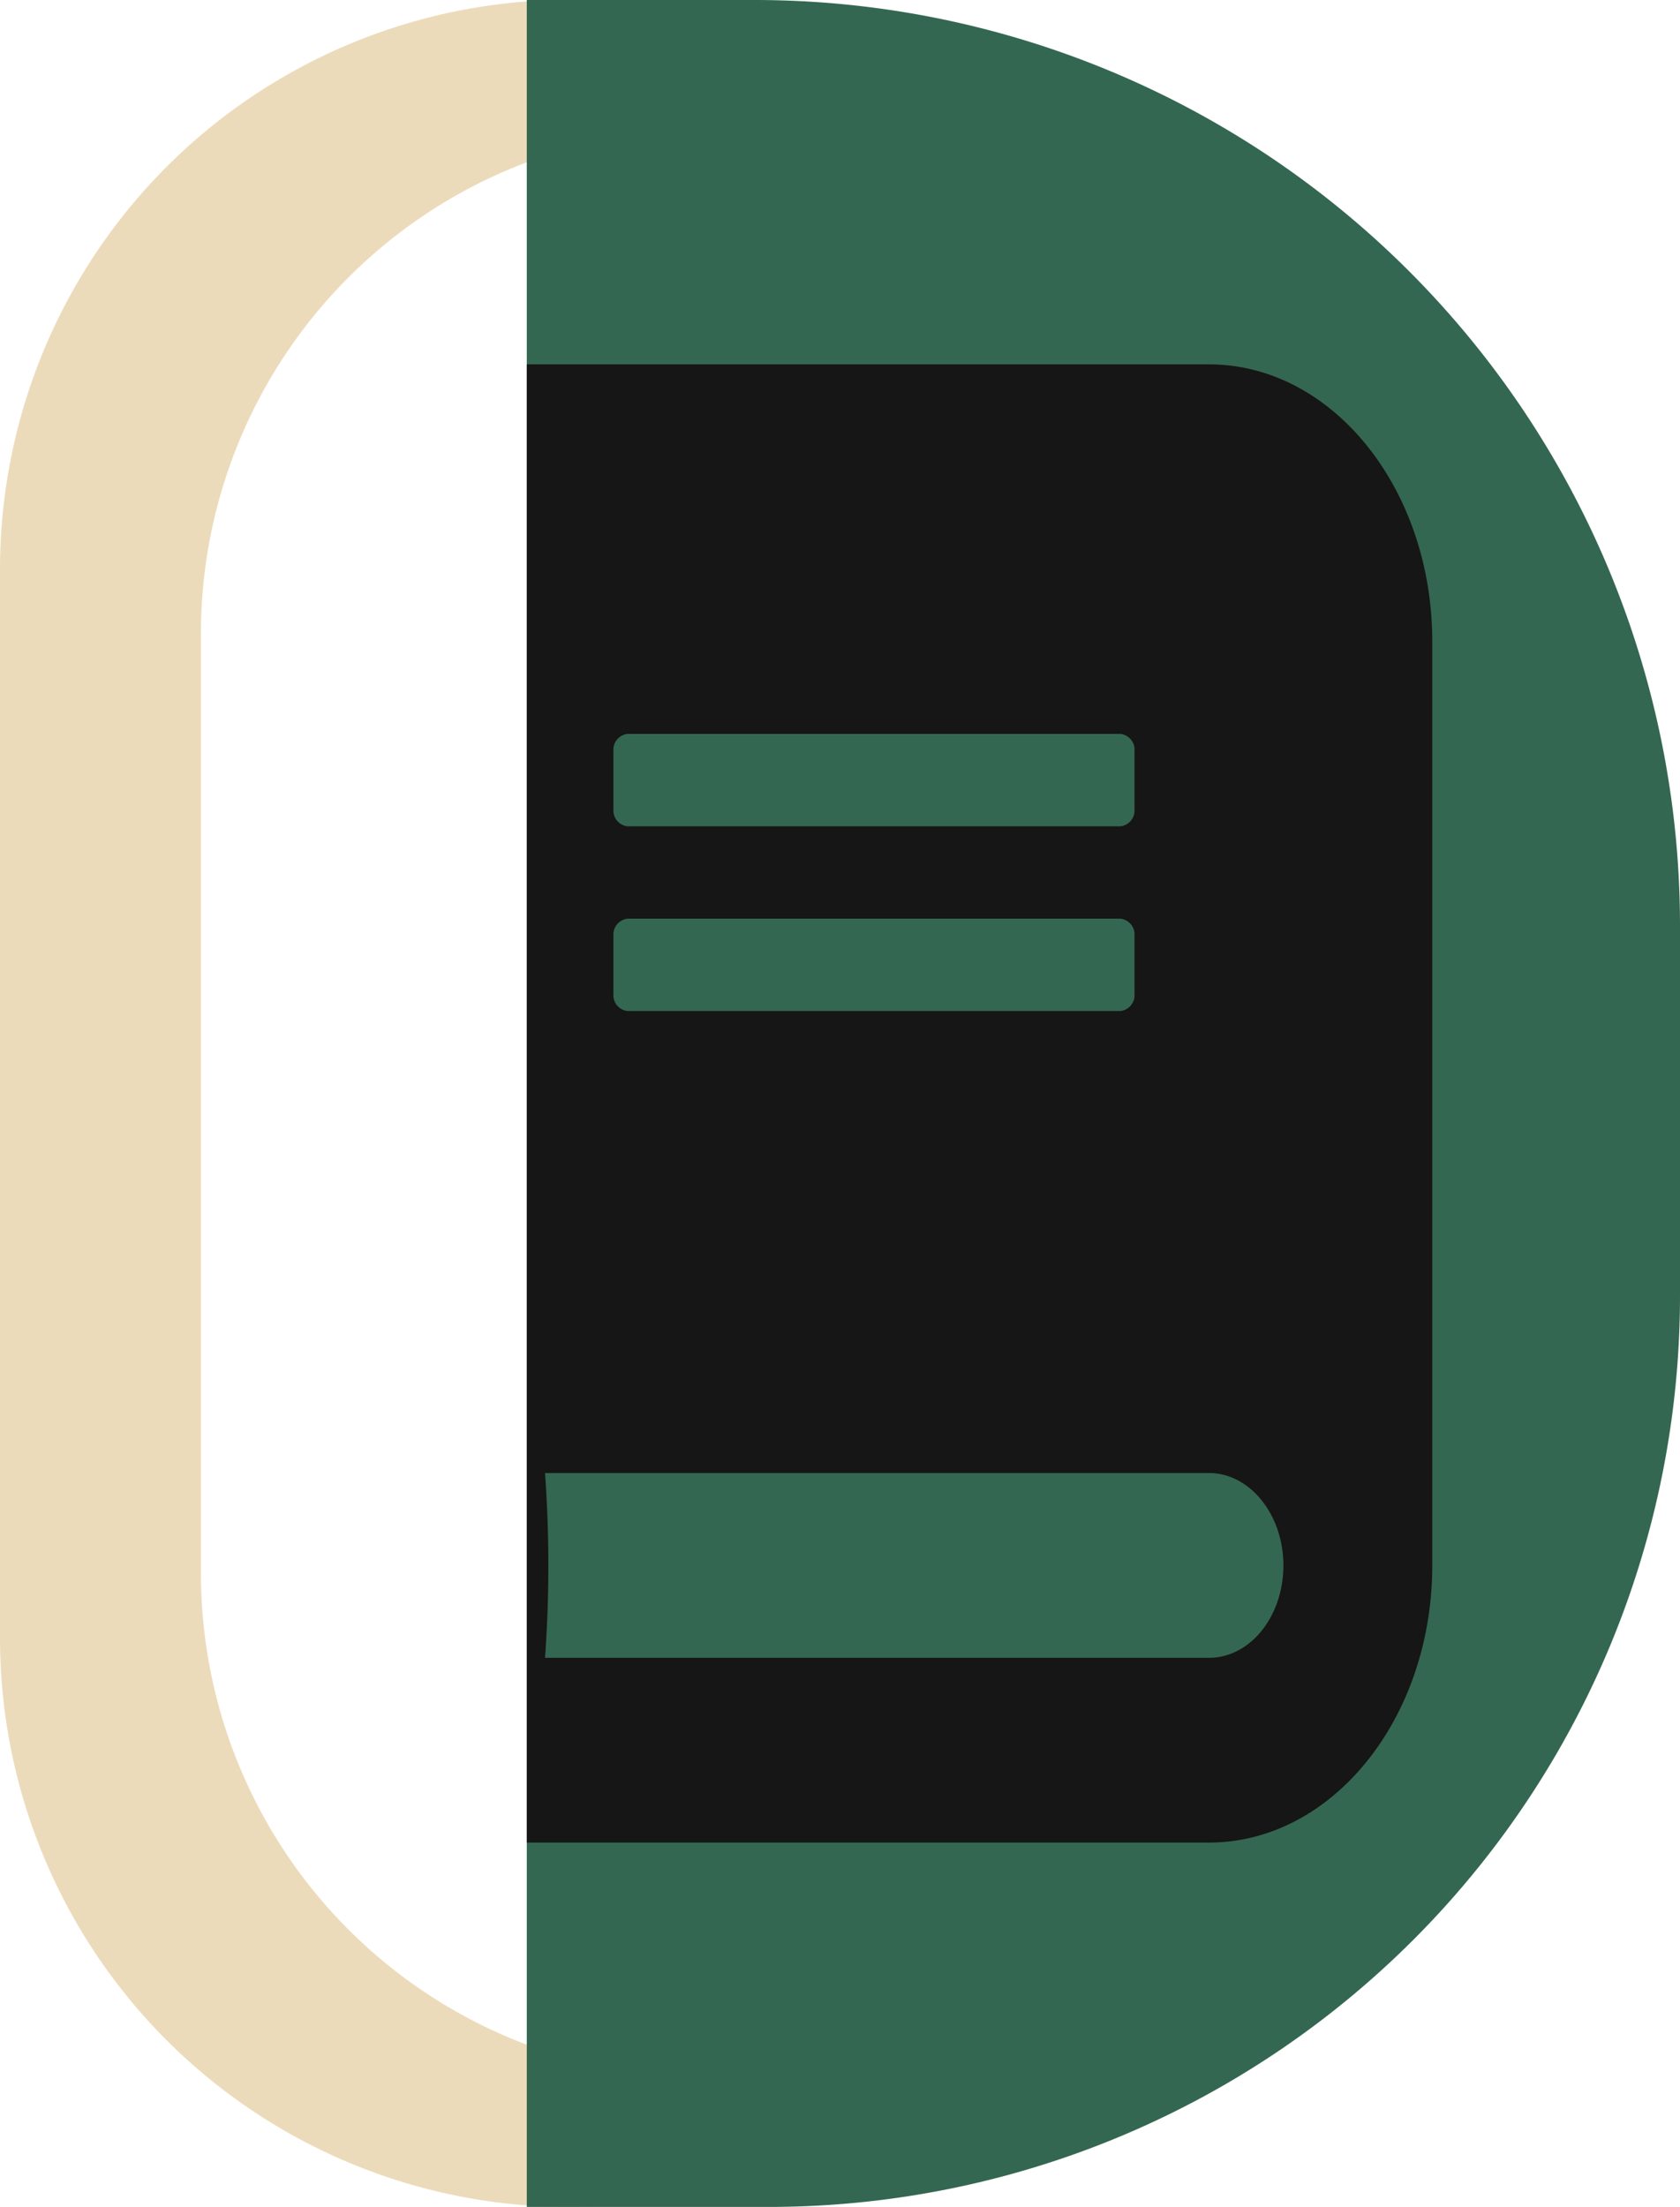<svg id="Componente_15_1" data-name="Componente 15 – 1" xmlns="http://www.w3.org/2000/svg" width="118" height="155" viewBox="0 0 118 155">
  <defs>
    <style>
      .cls-1 {
        fill: #ecdbba;
      }

      .cls-2 {
        fill: #346751;
      }

      .cls-3 {
        fill: #161616;
      }
    </style>
  </defs>
  <g id="Componente_14_1" data-name="Componente 14 – 1">
    <path id="Esclusione_1" data-name="Esclusione 1" class="cls-1" d="M40,155A39.966,39.966,0,0,1,0,115V40A39.994,39.994,0,0,1,59.8,5.238,40.27,40.27,0,0,1,74.079,19.046,35.386,35.386,0,0,0,14.114,44.5V110.5a35.386,35.386,0,0,0,59.966,25.457A40.27,40.27,0,0,1,59.8,149.762,39.818,39.818,0,0,1,40,155Zm34.086-19.052h0A39.911,39.911,0,0,0,80,115V40a39.91,39.91,0,0,0-5.921-20.953A35.283,35.283,0,0,1,84.886,44.5V110.5a35.283,35.283,0,0,1-10.8,25.451Z" transform="translate(0)"/>
    <path id="Rettangolo_9" data-name="Rettangolo 9" class="cls-2" d="M0,0H16A65,65,0,0,1,81,65V91a64,64,0,0,1-64,64H0a0,0,0,0,1,0,0V0A0,0,0,0,1,0,0Z" transform="translate(37)"/>
  </g>
  <path id="Icon_awesome-book" data-name="Icon awesome-book" class="cls-3" d="M9.6,0H57.514C66.174,0,73.2,8.719,73.2,19.466V84.354c0,10.747-7.026,19.466-15.686,19.466H9.6ZM52.286,27.172a1.121,1.121,0,0,0-.98-1.217H16.666a1.121,1.121,0,0,0-.98,1.217v4.055a1.121,1.121,0,0,0,.98,1.217H51.305a1.121,1.121,0,0,0,.98-1.217Zm0,12.978a1.121,1.121,0,0,0-.98-1.217H16.666a1.121,1.121,0,0,0-.98,1.217V44.2a1.121,1.121,0,0,0,.98,1.217H51.305a1.121,1.121,0,0,0,.98-1.217Zm-41.4,50.694H57.514c2.892,0,5.229-2.9,5.229-6.489,0-3.569-2.353-6.489-5.229-6.489H10.882A90.533,90.533,0,0,1,10.882,90.843Z" transform="translate(27.4 25.59)"/>
</svg>
